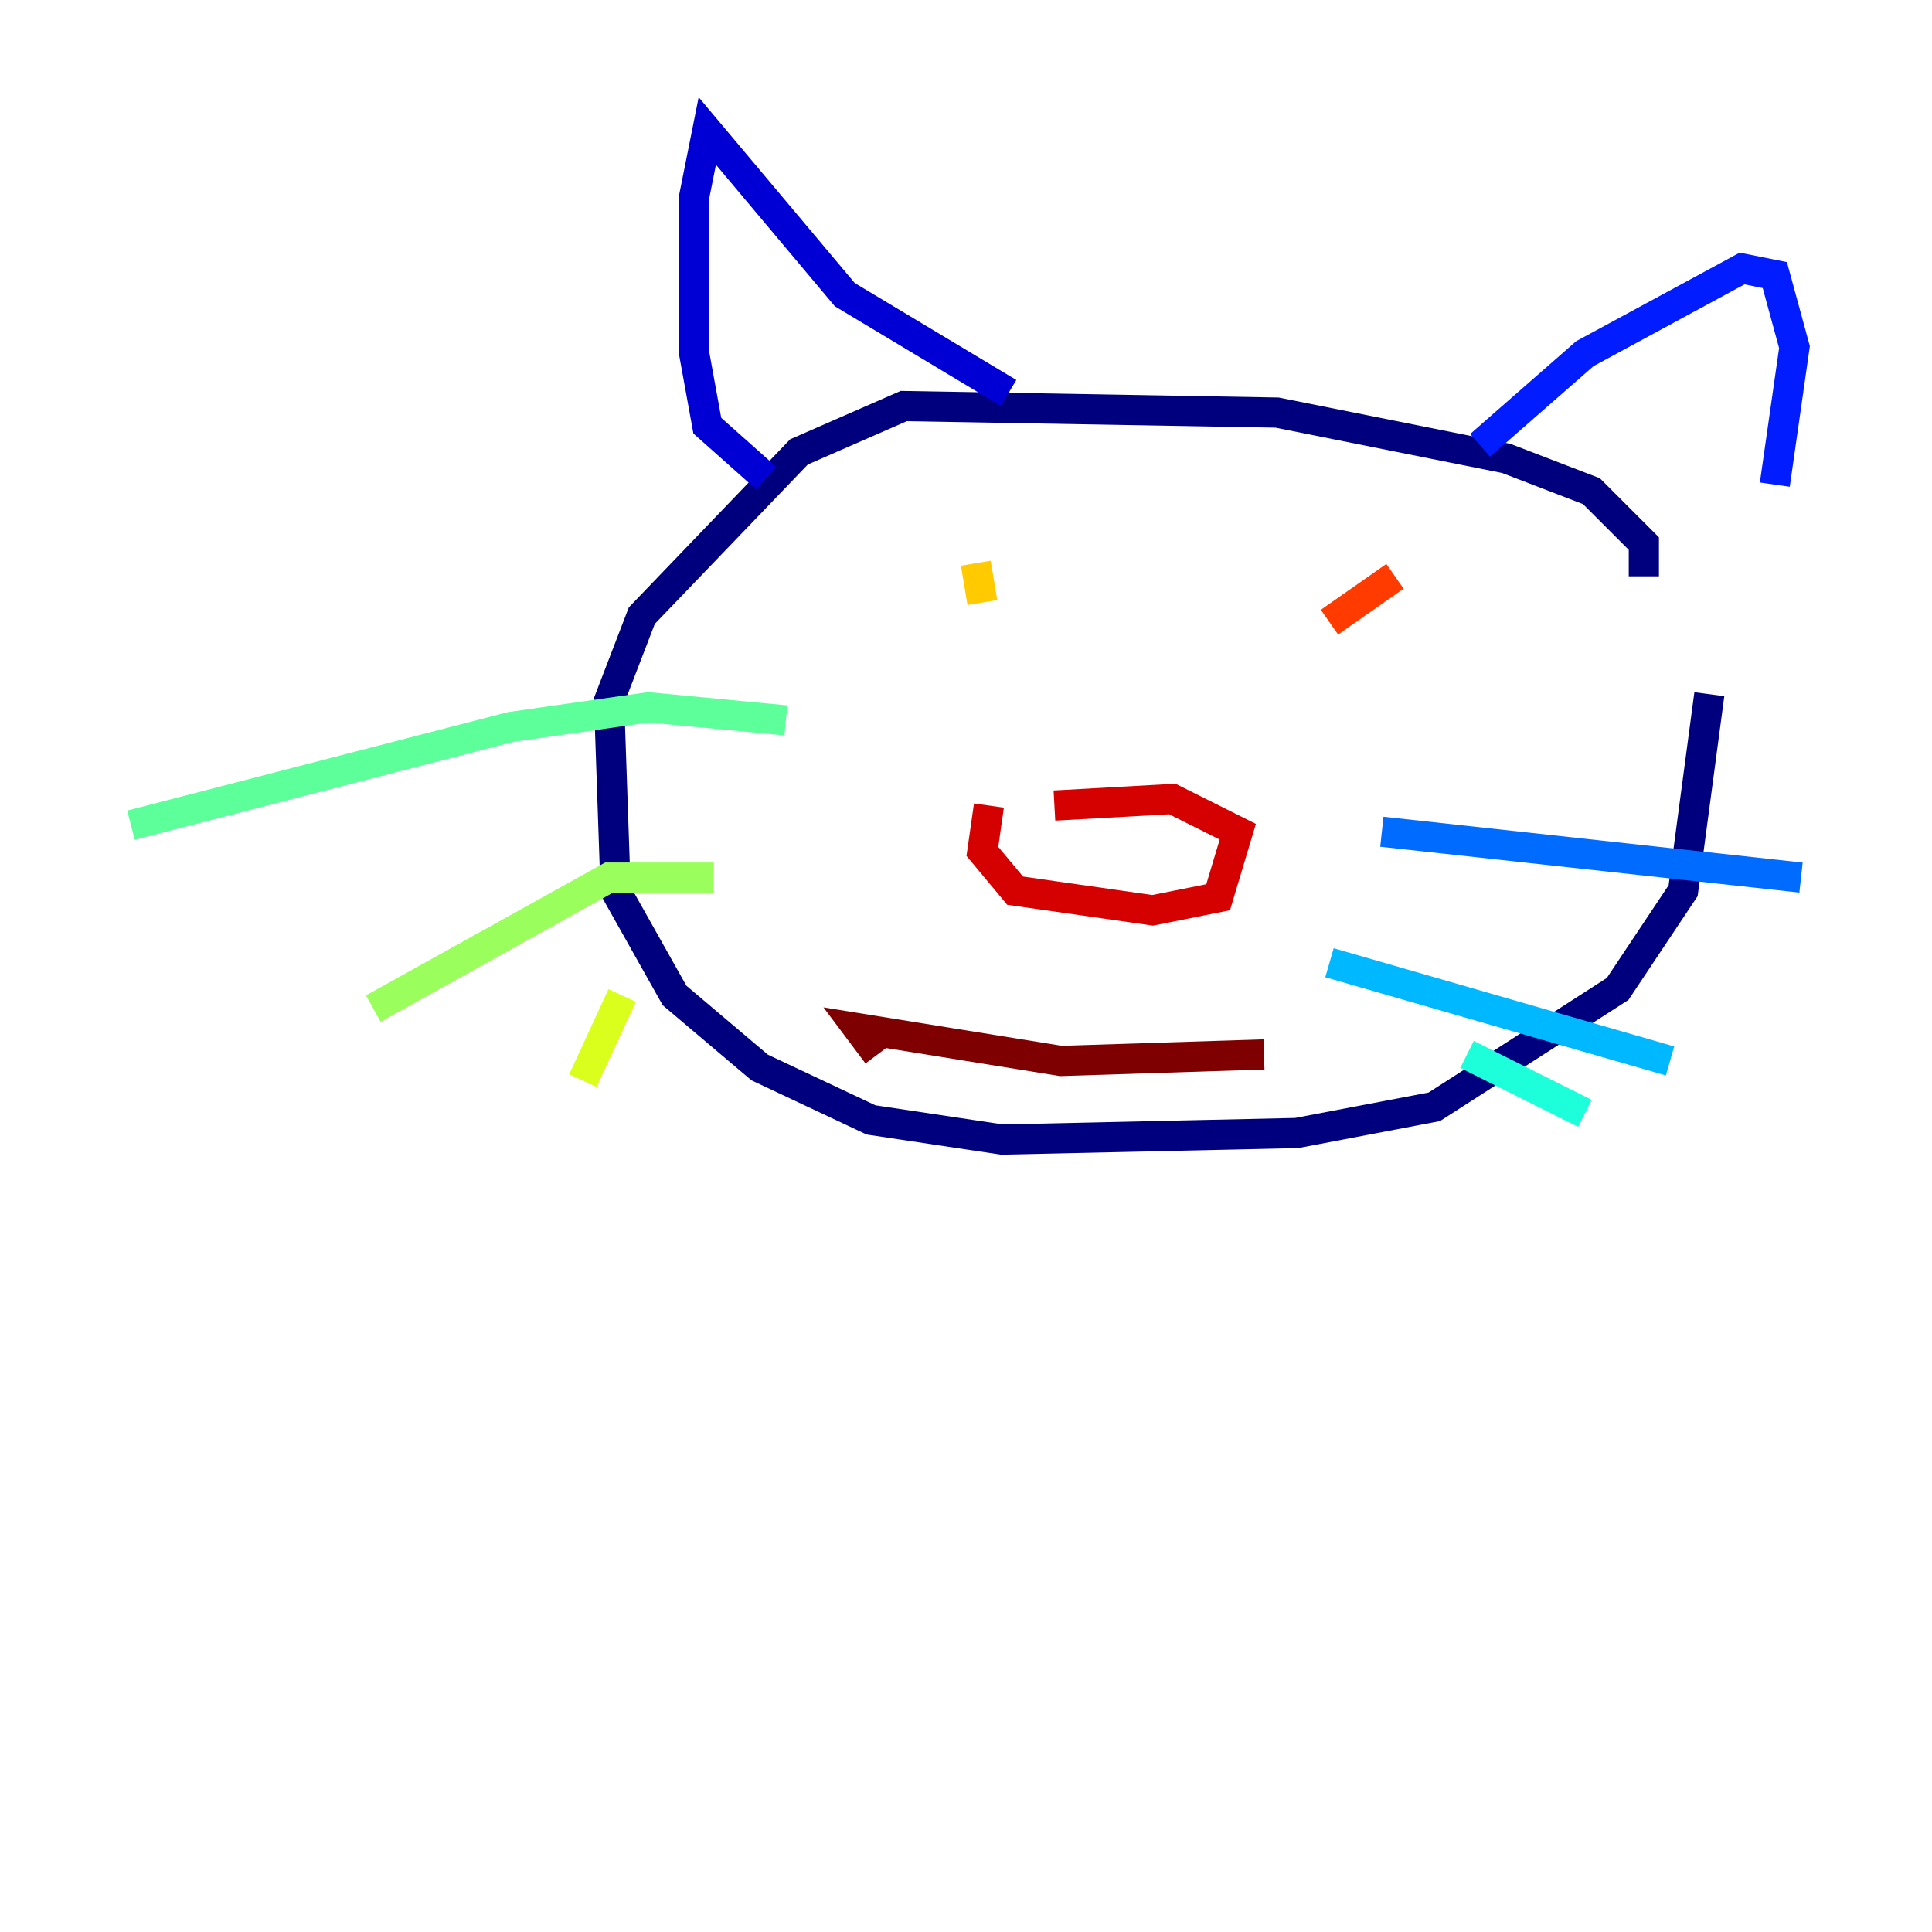 <?xml version="1.0" encoding="utf-8" ?>
<svg baseProfile="tiny" height="128" version="1.2" viewBox="0,0,128,128" width="128" xmlns="http://www.w3.org/2000/svg" xmlns:ev="http://www.w3.org/2001/xml-events" xmlns:xlink="http://www.w3.org/1999/xlink"><defs /><polyline fill="none" points="108.909,38.183 108.909,36.014 105.437,32.542 99.797,30.373 84.61,27.336 59.878,26.902 52.936,29.939 42.522,40.786 40.352,46.427 40.786,59.01 44.691,65.953 50.332,70.725 57.709,74.197 66.386,75.498 85.912,75.064 95.024,73.329 107.173,65.519 111.512,59.01 113.248,45.993" stroke="#00007f" stroke-width="2" /><polyline fill="none" points="66.82,26.034 55.973,19.525 46.861,8.678 45.993,13.017 45.993,23.43 46.861,28.203 50.766,31.675" stroke="#0000d5" stroke-width="2" /><polyline fill="none" points="98.061,29.505 105.003,23.43 115.417,17.79 117.586,18.224 118.888,22.997 117.586,32.108" stroke="#001cff" stroke-width="2" /><polyline fill="none" points="91.552,55.105 119.322,58.142" stroke="#006cff" stroke-width="2" /><polyline fill="none" points="88.081,63.783 110.644,70.291" stroke="#00b8ff" stroke-width="2" /><polyline fill="none" points="97.193,69.858 105.003,73.763" stroke="#1cffda" stroke-width="2" /><polyline fill="none" points="52.068,47.729 42.956,46.861 33.844,48.163 8.678,54.671" stroke="#5cff9a" stroke-width="2" /><polyline fill="none" points="47.295,58.142 40.352,58.142 24.732,66.82" stroke="#9aff5c" stroke-width="2" /><polyline fill="none" points="41.22,65.953 38.617,71.593" stroke="#daff1c" stroke-width="2" /><polyline fill="none" points="65.085,39.919 64.651,37.315" stroke="#ffcb00" stroke-width="2" /><polyline fill="none" points="89.383,43.39 89.383,43.39" stroke="#ff8500" stroke-width="2" /><polyline fill="none" points="92.42,38.183 88.081,41.22" stroke="#ff3b00" stroke-width="2" /><polyline fill="none" points="65.519,53.37 65.085,56.407 67.254,59.01 76.366,60.312 80.705,59.444 82.007,55.105 77.668,52.936 69.858,53.37" stroke="#d50000" stroke-width="2" /><polyline fill="none" points="58.142,69.858 56.841,68.122 70.291,70.291 83.742,69.858" stroke="#7f0000" stroke-width="2" /></svg>